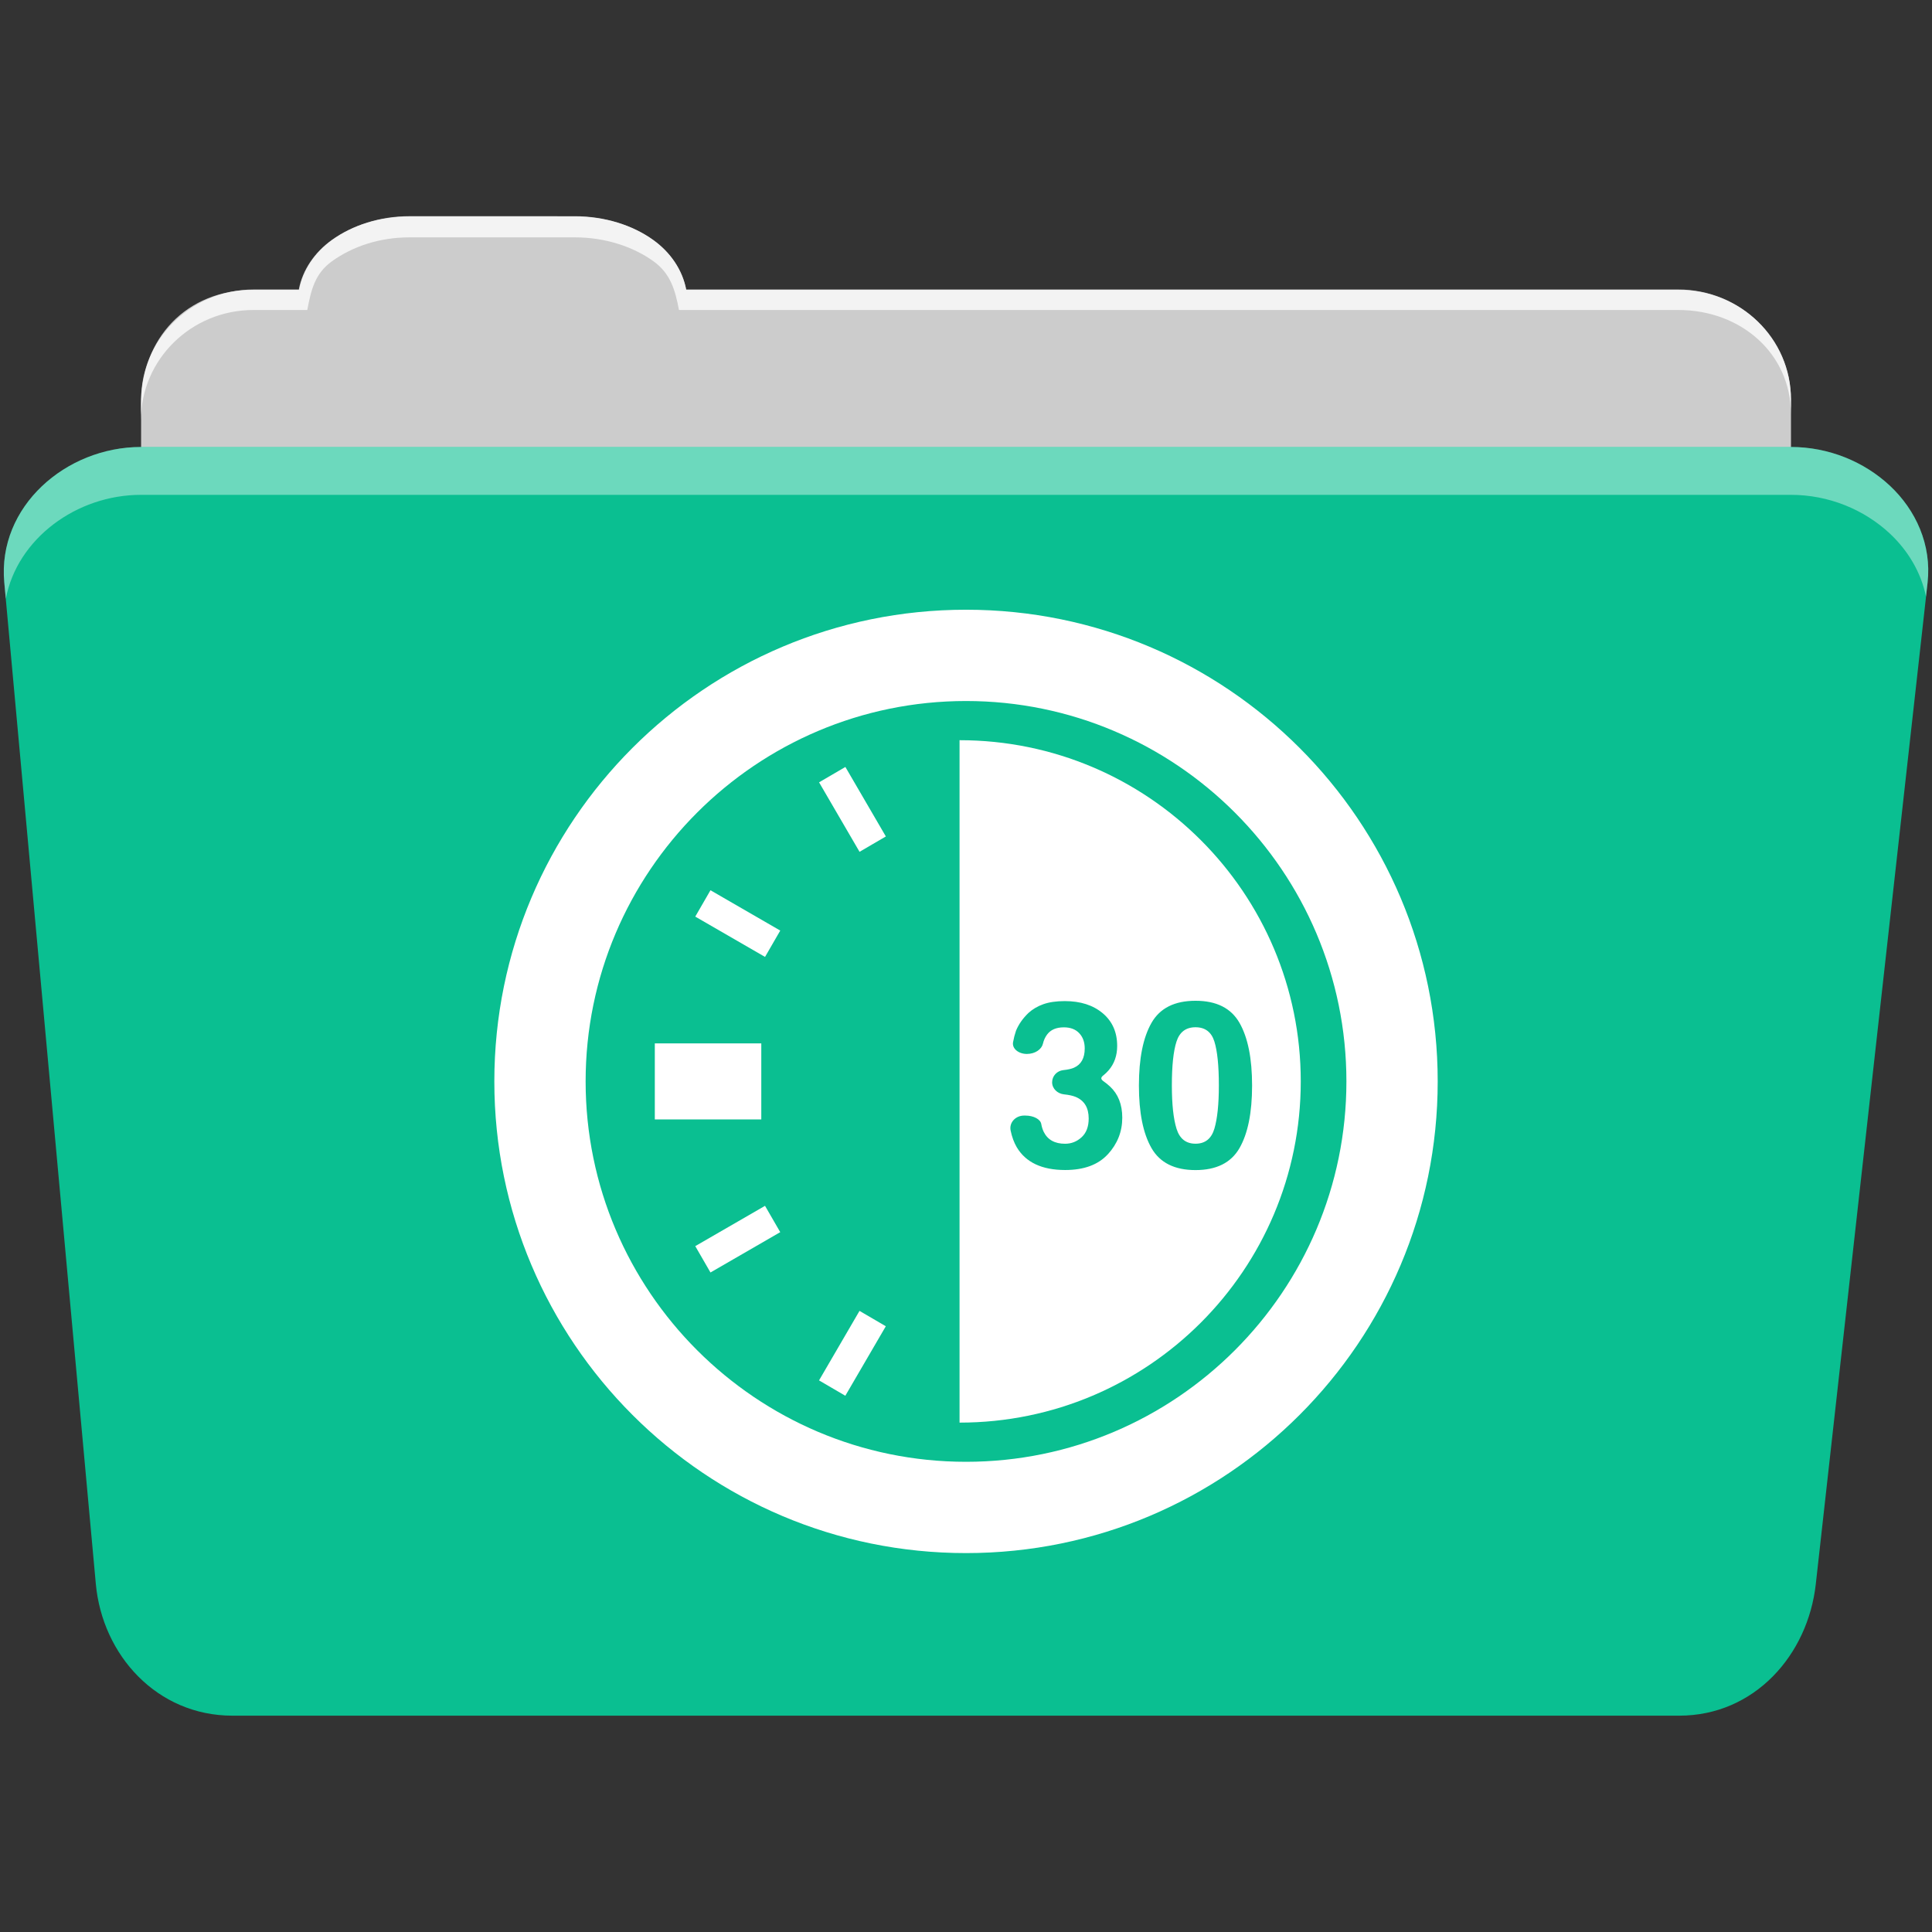 <svg height="512" viewBox="0 0 512 512" width="512" xmlns="http://www.w3.org/2000/svg">
 <rect x="0" y="0" width="512" height="512" fill="#333333" stroke="none"/>
 <path d="m108.631 57.37c-7.963 0-15.228 2.293-20.693 6.22-4.545 3.266-7.751 7.872-8.752 13.13h-11.909c-16.447 0-29.883 13.03-29.883 29.2v66.736c0 16.17 13.436 29.19 29.883 29.19h377.47c16.447 0 29.883-13.03 29.883-29.19v-66.736c0-16.17-13.436-29.2-29.883-29.2h-262.91c-1-5.256-4.208-9.862-8.753-13.13-5.465-3.927-12.73-6.22-20.693-6.22h-43.761" fill="#cccccc" fill-rule="evenodd"/>
 <path d="m37.361 118.46c-19.928 0-38.06 15.818-36.23 35.853l24.26 265.41c1.733 18.966 16.271 34.947 36.2 34.947h383.41c19.933 0 34.1-16.05 36.2-34.853l29.632-265.41c1.123-10.05-3.137-19.263-9.971-25.663-6.833-6.399-16.258-10.284-26.22-10.284h-437.27" fill="#0ABF91" fill-rule="evenodd"/>
 <path d="m108.551 57.291c-7.963 0-15.11 2.403-20.572 6.33-4.545 3.266-7.702 7.931-8.703 13.187h-12.13c-17.677 0-29.802 12.771-29.802 30.661v3.956c0-16.17 13.355-29.27 29.802-29.27h14.286c1-5.256 2-9.657 6.549-12.923 5.465-3.927 12.609-6.33 20.572-6.33h43.78c7.963 0 15.371 2.403 20.835 6.33 4.545 3.266 5.766 7.668 6.769 12.923h264.88c16.447 0 29.802 11.455 29.802 27.625v-3.956c0-16.17-13.355-29.01-29.802-29.01h-262.95c-1-5.256-4.159-9.921-8.703-13.187-5.465-3.927-12.872-6.33-20.835-6.33z" fill="#ffffff" fill-rule="evenodd" opacity=".764"/>
 <path d="m37.351 118.451c-19.928 0-38.05 15.84-36.22 35.875l.406 4.375c3-15.936 18.732-27.563 35.813-27.563h437.28c9.966 0 19.386 3.882 26.22 10.281 4.736 4.435 8.234 10.208 9.563 16.688l.406-3.688c1.123-10.05-3.134-19.288-9.969-25.688-6.833-6.399-16.252-10.281-26.22-10.281h-437.28" fill="#ffffff" fill-rule="evenodd" opacity=".4"/>
 <path d="m256.005 161.583c-69.033 0-125.001 55.964-125.001 125.001 0 69.033 55.964 125.001 125.001 125.001 69.033 0 125.001-55.964 125.001-125.001 0-69.033-55.964-125.001-125.001-125.001m0 225.809c-55.585 0-100.808-45.222-100.808-100.808 0-55.585 45.222-100.808 100.808-100.808 55.585 0 100.808 45.222 100.808 100.808 0 55.585-45.222 100.808-100.808 100.808" fill="#ffffff"/>
 <path d="m173.532 276.503h28.218v20.162h-28.218zm50.488 93.388l-6.968-4.073 10.726-18.42 6.972 4.073-10.73 18.416m-35.738-32.666l-4.032-6.984 18.488-10.682 4.032 6.98zm14.456-83.63l-18.488-10.682 4.032-6.984 18.492 10.686-4.032 6.98m25.045-27.851l-10.726-18.416 6.972-4.073 10.726 18.416zm84.001 50.271c-.819 2.52-1.234 6.399-1.234 11.637 0 5.0.415 8.823 1.234 11.468.819 2.653 2.5 3.976 5.04 3.976 2.54 0 4.206-1.323 4.996-3.976.786-2.645 1.185-6.468 1.185-11.468 0-5.238-.399-9.117-1.185-11.637-.79-2.52-2.456-3.778-4.996-3.778-2.544-.004-4.222 1.258-5.04 3.778" fill="#ffffff"/>
 <path d="m254.291 196.16v90.424 90.424c49.94 0 90.424-40.484 90.424-90.424 0-49.94-40.484-90.424-90.424-90.424m39.307 109.719c-2.548 2.786-6.319 4.186-11.315 4.186-6.153 0-10.428-2.008-12.827-6.028-.73-1.246-1.27-2.71-1.625-4.403-.456-2.181 1.339-3.996 3.561-3.996h.339c2.226 0 3.992 1 4.206 2.206.141.79.363 1.496.661 2.113 1.04 2.101 2.927 3.149 5.661 3.149 1.669 0 3.133-.581 4.379-1.73 1.25-1.149 1.875-2.798 1.875-4.964 0-2.859-1.157-4.77-3.468-5.726-.766-.315-1.786-.54-3.069-.669-1.734-.181-3.153-1.512-3.153-3.202 0-1.69 1.319-3.044 2.936-3.218 1.258-.133 2.206-.351 2.867-.649 1.891-.839 2.835-2.54 2.835-5.101 0-1.661-.48-3.008-1.448-4.032-.968-1.04-2.331-1.56-4.089-1.56-2.016 0-3.496.641-4.444 1.919-.512.69-.883 1.504-1.101 2.444-.347 1.452-2.044 2.686-4.25 2.686-2.206 0-3.964-1.411-3.661-3.113.185-1.04.444-2.052.778-3.032.702-1.702 1.798-3.27 3.294-4.71 1.121-1.02 2.448-1.798 3.984-2.339 1.544-.54 3.427-.81 5.665-.81 4.153 0 7.5 1.077 10.053 3.226 2.548 2.149 3.819 5.032 3.819 8.653 0 2.561-.758 4.718-2.278 6.48-.448.512-.903.948-1.363 1.306-.827.641-.73 1.077.181 1.698.46.319.972.734 1.54 1.254 2.181 2.02 3.27 4.778 3.27 8.278.004 3.681-1.274 6.915-3.815 9.702m34.879-34.835c2.23 3.899 3.339 9.44 3.339 16.617 0 7.178-1.109 12.706-3.339 16.585-2.234 3.879-6.117 5.819-11.657 5.819-5.54 0-9.423-1.94-11.657-5.819-2.23-3.879-3.339-9.407-3.339-16.585 0-7.177 1.109-12.718 3.339-16.617 2.234-3.899 6.117-5.847 11.657-5.847 5.54-.004 9.423 1.948 11.657 5.847" fill="#ffffff"/>
</svg>
